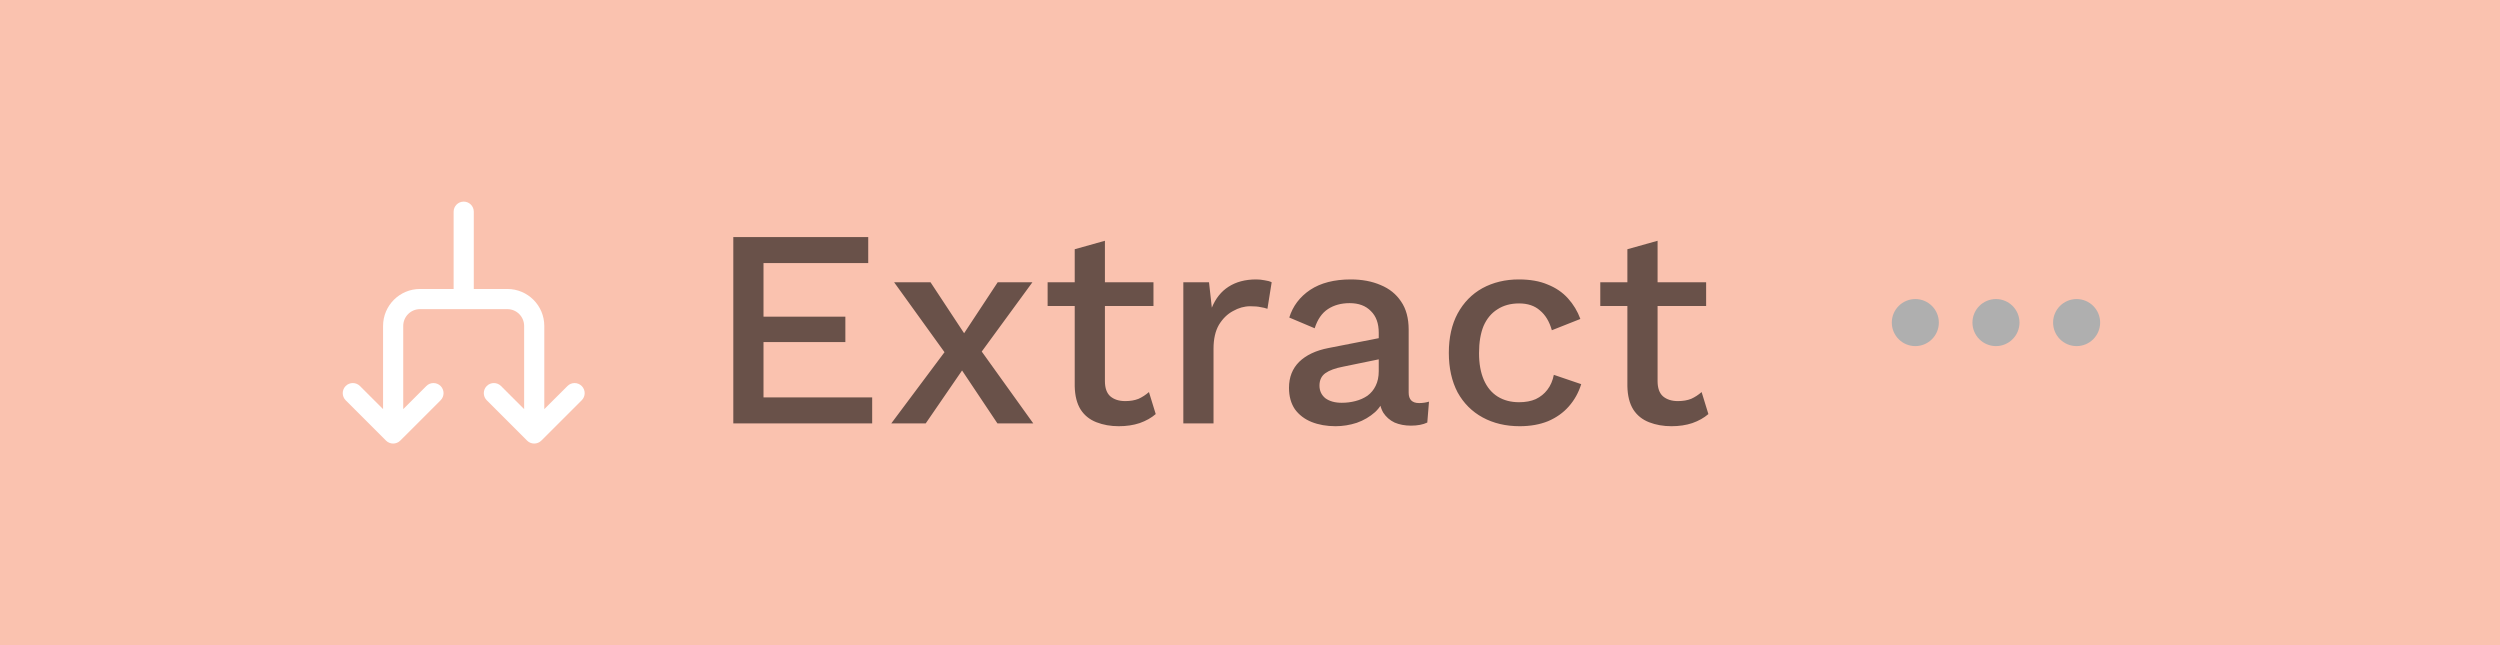 <svg width="124" height="32" viewBox="0 0 124 32" fill="none" xmlns="http://www.w3.org/2000/svg">
<rect width="124" height="32" fill="#FAC2AF"/>
<path d="M23 10C23.276 10 23.5 10.224 23.5 10.5V14.333H25.164C26.176 14.333 26.997 15.154 26.997 16.167V20.294L28.147 19.146C28.342 18.951 28.659 18.951 28.854 19.147C29.049 19.342 29.049 19.659 28.853 19.854L26.85 21.854C26.655 22.049 26.338 22.049 26.143 21.854L24.143 19.854C23.948 19.658 23.948 19.342 24.143 19.146C24.338 18.951 24.655 18.951 24.85 19.146L25.997 20.293V16.167C25.997 15.706 25.624 15.333 25.164 15.333H20.833C20.373 15.333 20 15.706 20 16.167V20.293L21.147 19.146C21.342 18.951 21.659 18.951 21.854 19.146C22.049 19.342 22.049 19.658 21.854 19.854L19.853 21.854C19.658 22.049 19.342 22.049 19.146 21.854L17.146 19.854C16.951 19.658 16.951 19.342 17.146 19.146C17.341 18.951 17.658 18.951 17.853 19.146L19 20.293V16.167C19 15.154 19.821 14.333 20.833 14.333H22.5V10.5C22.5 10.224 22.724 10 23 10Z" fill="white"/>
<path d="M36.372 21V11.76H43.064V13.048H37.87V15.708H41.93V16.968H37.87V19.712H43.26V21H36.372ZM46.154 14L48.128 16.996L48.408 17.038L51.25 21H49.472L47.414 17.92L47.092 17.808L44.348 14H46.154ZM51.208 14L48.464 17.752L48.156 17.738L45.916 21H44.208L47.19 17.01L47.484 17.038L49.486 14H51.208ZM54.804 11.942V18.9C54.804 19.245 54.892 19.497 55.07 19.656C55.256 19.815 55.504 19.894 55.812 19.894C56.064 19.894 56.283 19.857 56.47 19.782C56.656 19.698 56.829 19.586 56.988 19.446L57.324 20.538C57.109 20.725 56.843 20.874 56.526 20.986C56.218 21.089 55.872 21.14 55.49 21.14C55.088 21.14 54.72 21.075 54.384 20.944C54.048 20.813 53.786 20.603 53.6 20.314C53.413 20.015 53.315 19.628 53.306 19.152V12.362L54.804 11.942ZM57.212 14V15.176H51.962V14H57.212ZM58.693 21V14H59.967L60.107 15.26C60.294 14.803 60.569 14.457 60.933 14.224C61.307 13.981 61.764 13.86 62.305 13.86C62.445 13.86 62.585 13.874 62.725 13.902C62.865 13.921 62.982 13.953 63.075 14L62.865 15.316C62.763 15.279 62.646 15.251 62.515 15.232C62.394 15.204 62.226 15.19 62.011 15.19C61.722 15.19 61.437 15.269 61.157 15.428C60.877 15.577 60.644 15.806 60.457 16.114C60.28 16.422 60.191 16.814 60.191 17.29V21H58.693ZM68.386 16.506C68.386 16.039 68.255 15.68 67.994 15.428C67.742 15.167 67.392 15.036 66.944 15.036C66.524 15.036 66.164 15.134 65.866 15.33C65.567 15.526 65.348 15.843 65.208 16.282L63.948 15.75C64.125 15.181 64.47 14.723 64.984 14.378C65.506 14.033 66.178 13.86 67 13.86C67.56 13.86 68.054 13.953 68.484 14.14C68.913 14.317 69.249 14.588 69.492 14.952C69.744 15.316 69.87 15.783 69.87 16.352V19.474C69.87 19.819 70.042 19.992 70.388 19.992C70.556 19.992 70.719 19.969 70.878 19.922L70.794 20.958C70.579 21.061 70.308 21.112 69.982 21.112C69.683 21.112 69.412 21.061 69.17 20.958C68.936 20.846 68.75 20.683 68.61 20.468C68.479 20.244 68.414 19.969 68.414 19.642V19.544L68.722 19.53C68.638 19.894 68.465 20.197 68.204 20.44C67.942 20.673 67.639 20.851 67.294 20.972C66.948 21.084 66.598 21.14 66.244 21.14C65.805 21.14 65.408 21.07 65.054 20.93C64.708 20.79 64.433 20.58 64.228 20.3C64.032 20.011 63.934 19.656 63.934 19.236C63.934 18.713 64.102 18.284 64.438 17.948C64.783 17.612 65.268 17.383 65.894 17.262L68.61 16.73L68.596 17.78L66.622 18.186C66.23 18.261 65.936 18.368 65.74 18.508C65.544 18.648 65.446 18.853 65.446 19.124C65.446 19.385 65.544 19.595 65.74 19.754C65.945 19.903 66.216 19.978 66.552 19.978C66.785 19.978 67.009 19.95 67.224 19.894C67.448 19.838 67.648 19.749 67.826 19.628C68.003 19.497 68.138 19.334 68.232 19.138C68.334 18.933 68.386 18.69 68.386 18.41V16.506ZM75.334 13.86C75.894 13.86 76.37 13.944 76.762 14.112C77.164 14.271 77.5 14.499 77.77 14.798C78.041 15.097 78.246 15.437 78.386 15.82L76.972 16.38C76.851 15.951 76.655 15.624 76.384 15.4C76.123 15.167 75.778 15.05 75.348 15.05C74.928 15.05 74.569 15.148 74.27 15.344C73.972 15.531 73.743 15.806 73.584 16.17C73.435 16.534 73.36 16.982 73.36 17.514C73.36 18.037 73.44 18.48 73.598 18.844C73.757 19.208 73.986 19.483 74.284 19.67C74.583 19.857 74.938 19.95 75.348 19.95C75.666 19.95 75.941 19.899 76.174 19.796C76.408 19.684 76.599 19.53 76.748 19.334C76.907 19.129 77.014 18.881 77.07 18.592L78.428 19.054C78.298 19.474 78.092 19.843 77.812 20.16C77.542 20.468 77.201 20.711 76.79 20.888C76.38 21.056 75.908 21.14 75.376 21.14C74.686 21.14 74.074 20.995 73.542 20.706C73.01 20.417 72.595 20.001 72.296 19.46C72.007 18.909 71.862 18.256 71.862 17.5C71.862 16.744 72.007 16.095 72.296 15.554C72.595 15.003 73.006 14.583 73.528 14.294C74.06 14.005 74.662 13.86 75.334 13.86ZM82.216 11.942V18.9C82.216 19.245 82.304 19.497 82.482 19.656C82.668 19.815 82.916 19.894 83.224 19.894C83.476 19.894 83.695 19.857 83.882 19.782C84.068 19.698 84.241 19.586 84.4 19.446L84.736 20.538C84.521 20.725 84.255 20.874 83.938 20.986C83.63 21.089 83.284 21.14 82.902 21.14C82.5 21.14 82.132 21.075 81.796 20.944C81.46 20.813 81.198 20.603 81.012 20.314C80.825 20.015 80.727 19.628 80.718 19.152V12.362L82.216 11.942ZM84.624 14V15.176H79.374V14H84.624Z" fill="#695149"/>
<path d="M96.167 16C96.167 16.644 95.644 17.167 95 17.167C94.356 17.167 93.833 16.644 93.833 16C93.833 15.356 94.356 14.833 95 14.833C95.644 14.833 96.167 15.356 96.167 16ZM100.167 16C100.167 16.644 99.644 17.167 99 17.167C98.356 17.167 97.833 16.644 97.833 16C97.833 15.356 98.356 14.833 99 14.833C99.644 14.833 100.167 15.356 100.167 16ZM103 17.167C103.644 17.167 104.167 16.644 104.167 16C104.167 15.356 103.644 14.833 103 14.833C102.356 14.833 101.833 15.356 101.833 16C101.833 16.644 102.356 17.167 103 17.167Z" fill="#AFAFAF"/>
</svg>
